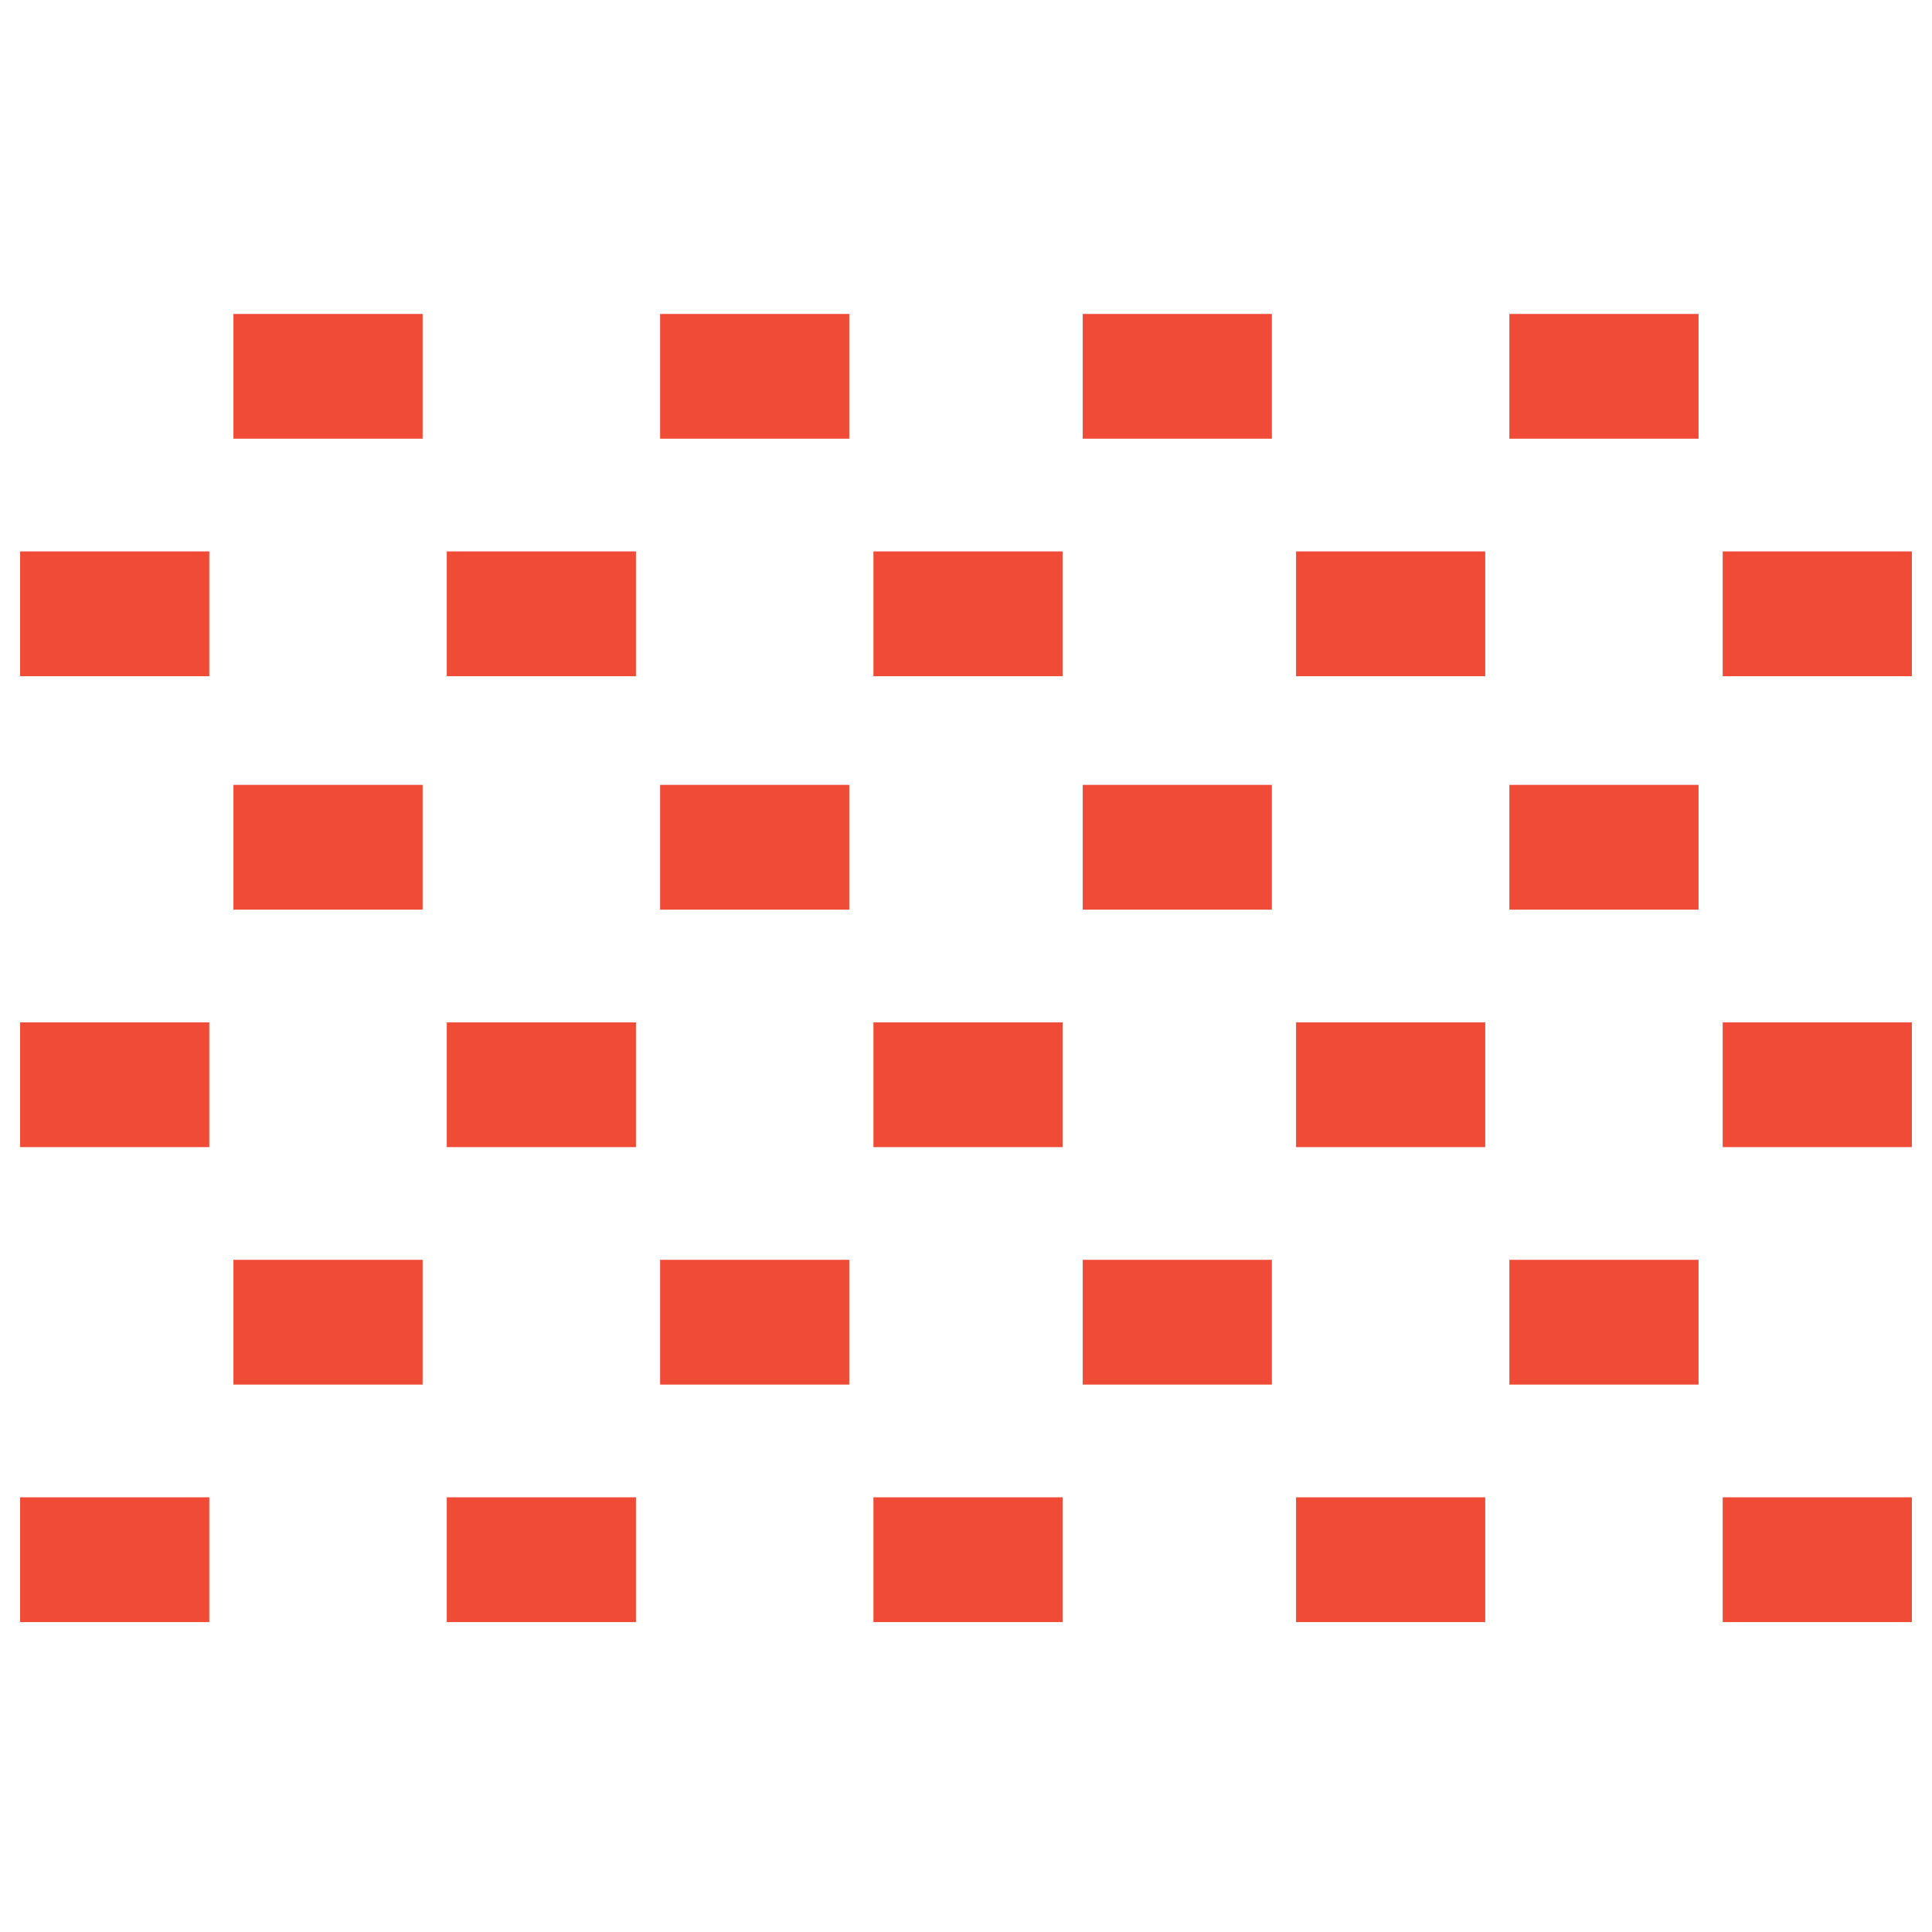 <?xml version="1.0" encoding="utf-8"?>
<!-- Generator: Adobe Illustrator 18.0.0, SVG Export Plug-In . SVG Version: 6.00 Build 0)  -->
<!DOCTYPE svg PUBLIC "-//W3C//DTD SVG 1.1//EN" "http://www.w3.org/Graphics/SVG/1.1/DTD/svg11.dtd">
<svg version="1.1" id="Layer_1" xmlns="http://www.w3.org/2000/svg" xmlns:xlink="http://www.w3.org/1999/xlink" x="0px" y="0px"
	 viewBox="0 0 48 48" enable-background="new 0 0 48 48" xml:space="preserve">
<g>
	<rect x="0.5" y="37.2" fill="#F04B36" width="4.7" height="3.1"/>
	<rect x="11.1" y="37.2" fill="#F04B36" width="4.7" height="3.1"/>
	<rect x="21.7" y="37.2" fill="#F04B36" width="4.7" height="3.1"/>
	<rect x="32.2" y="37.2" fill="#F04B36" width="4.7" height="3.1"/>
	<rect x="42.8" y="37.2" fill="#F04B36" width="4.7" height="3.1"/>
	<rect x="5.8" y="31.3" fill="#F04B36" width="4.7" height="3.1"/>
	<rect x="16.4" y="31.3" fill="#F04B36" width="4.7" height="3.1"/>
	<rect x="26.9" y="31.3" fill="#F04B36" width="4.7" height="3.1"/>
	<rect x="37.5" y="31.3" fill="#F04B36" width="4.7" height="3.1"/>
	<rect x="0.5" y="25.4" fill="#F04B36" width="4.7" height="3.1"/>
	<rect x="11.1" y="25.4" fill="#F04B36" width="4.7" height="3.1"/>
	<rect x="21.7" y="25.4" fill="#F04B36" width="4.7" height="3.1"/>
	<rect x="32.2" y="25.4" fill="#F04B36" width="4.7" height="3.1"/>
	<rect x="42.8" y="25.4" fill="#F04B36" width="4.7" height="3.1"/>
	<rect x="5.8" y="19.5" fill="#F04B36" width="4.7" height="3.1"/>
	<rect x="16.4" y="19.5" fill="#F04B36" width="4.7" height="3.1"/>
	<rect x="26.9" y="19.5" fill="#F04B36" width="4.7" height="3.1"/>
	<rect x="37.5" y="19.5" fill="#F04B36" width="4.7" height="3.1"/>
	<rect x="0.5" y="13.7" fill="#F04B36" width="4.7" height="3.1"/>
	<rect x="11.1" y="13.7" fill="#F04B36" width="4.7" height="3.1"/>
	<rect x="21.7" y="13.7" fill="#F04B36" width="4.7" height="3.1"/>
	<rect x="32.2" y="13.7" fill="#F04B36" width="4.7" height="3.1"/>
	<rect x="42.8" y="13.7" fill="#F04B36" width="4.7" height="3.1"/>
	<rect x="5.8" y="7.8" fill="#F04B36" width="4.7" height="3.1"/>
	<rect x="16.4" y="7.8" fill="#F04B36" width="4.7" height="3.1"/>
	<rect x="26.9" y="7.8" fill="#F04B36" width="4.7" height="3.1"/>
	<rect x="37.5" y="7.8" fill="#F04B36" width="4.7" height="3.1"/>
</g>
</svg>
